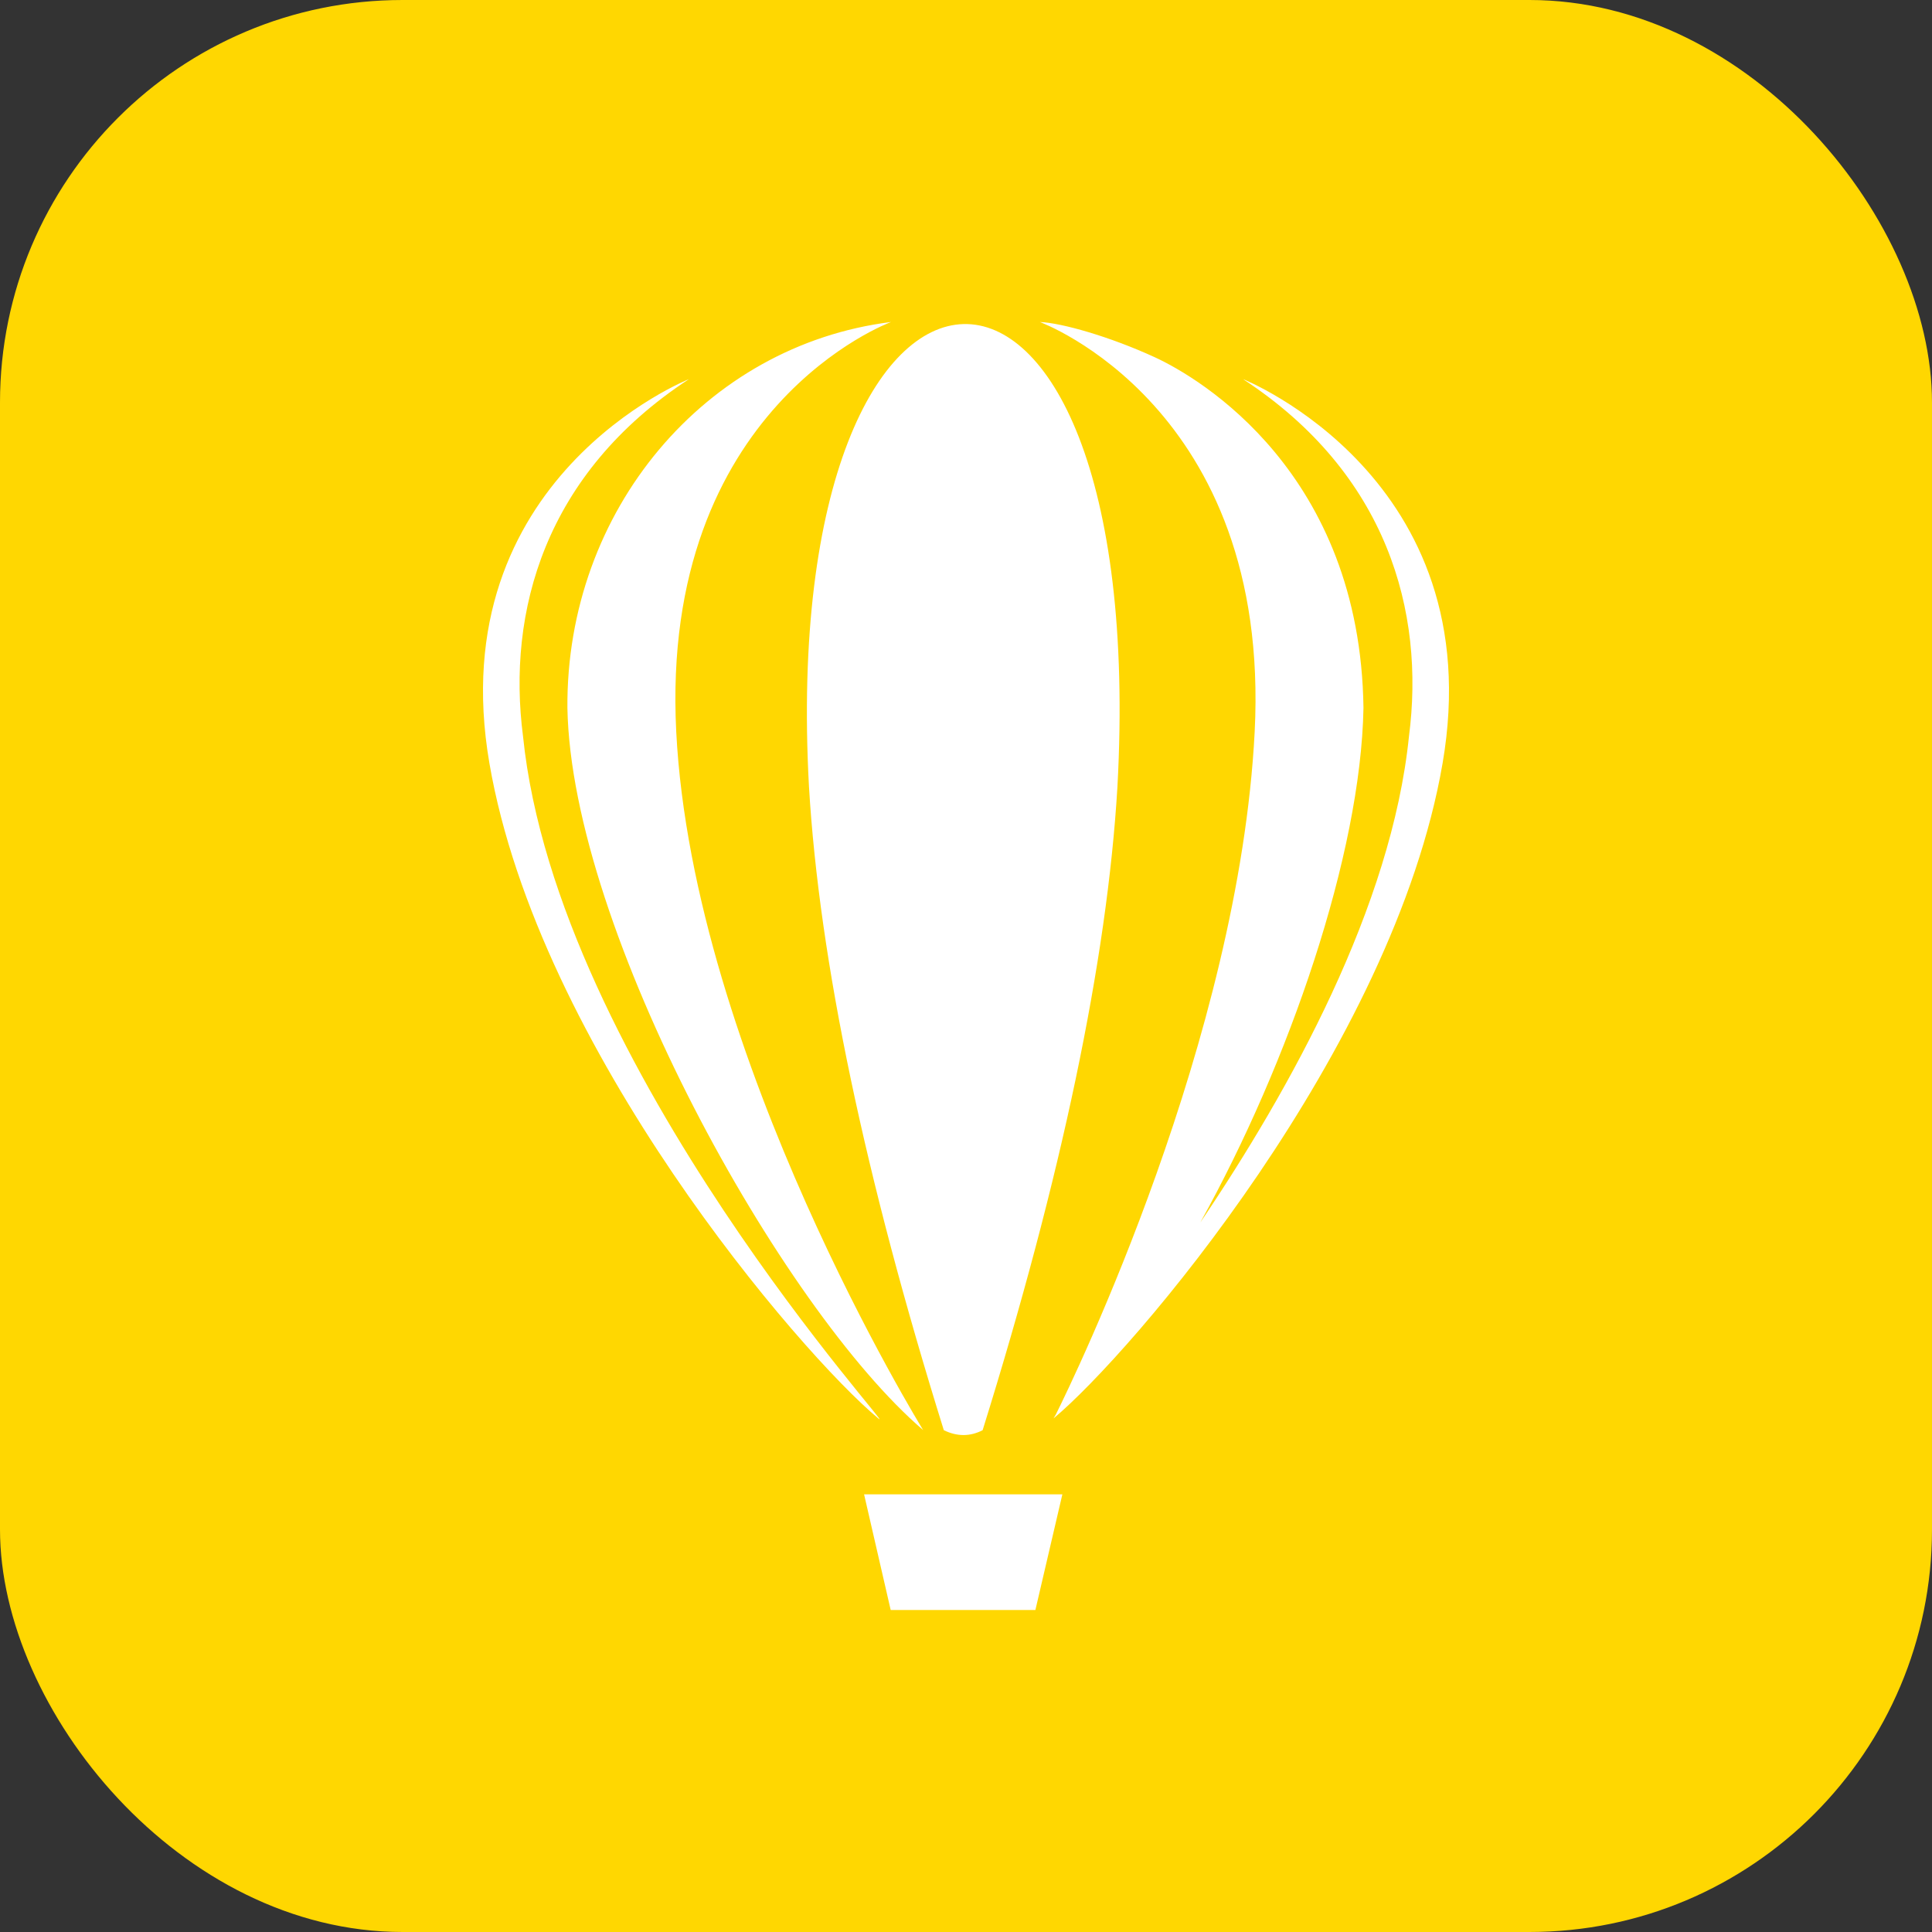 <svg width="48" height="48" viewBox="0 0 48 48" fill="none" xmlns="http://www.w3.org/2000/svg">
<rect x="0" y="0" width="48" height="48" fill="#333333" stroke="none"/>
<rect width="48" height="48" rx="10" fill="#FFD701"/>
<path fill-rule="evenodd" clip-rule="evenodd" d="M21.468 37.127H26.394L25.724 40H22.129L21.468 37.127ZM20.099 19.547C20.356 23.867 21.495 29.267 23.449 35.533C23.787 35.697 24.107 35.69 24.413 35.533C26.366 29.269 27.506 23.871 27.762 19.551C28.608 4 19.273 4.438 20.099 19.547ZM22.138 8C22.138 8 16.387 10.101 16.801 18.182C17.215 26.263 22.935 35.529 22.935 35.529C19.414 32.513 14.198 23.118 14.097 17.589C14.061 12.688 17.519 8.577 22.138 8ZM12.995 18.299C13.835 26.504 22.505 35.846 21.813 35.233C19.882 33.626 13.382 26.058 12.16 18.967C10.938 11.876 17.116 9.42 17.116 9.42C13.53 11.767 12.592 15.201 12.995 18.299L12.995 18.299ZM26.232 35.143C26.704 34.194 30.782 25.794 31.172 18.182C31.586 10.101 25.835 8 25.835 8C26.371 8.022 27.564 8.358 28.691 8.876C29.817 9.394 33.798 11.755 33.875 17.589C33.809 21.221 32.032 26.394 29.822 30.371C32.06 27.056 34.572 22.527 35.005 18.299C35.408 15.201 34.47 11.767 30.884 9.42C30.884 9.42 37.062 11.876 35.84 18.967C34.618 26.058 28.106 33.633 26.175 35.24L26.232 35.143V35.143Z" fill="white"/>
</svg>

